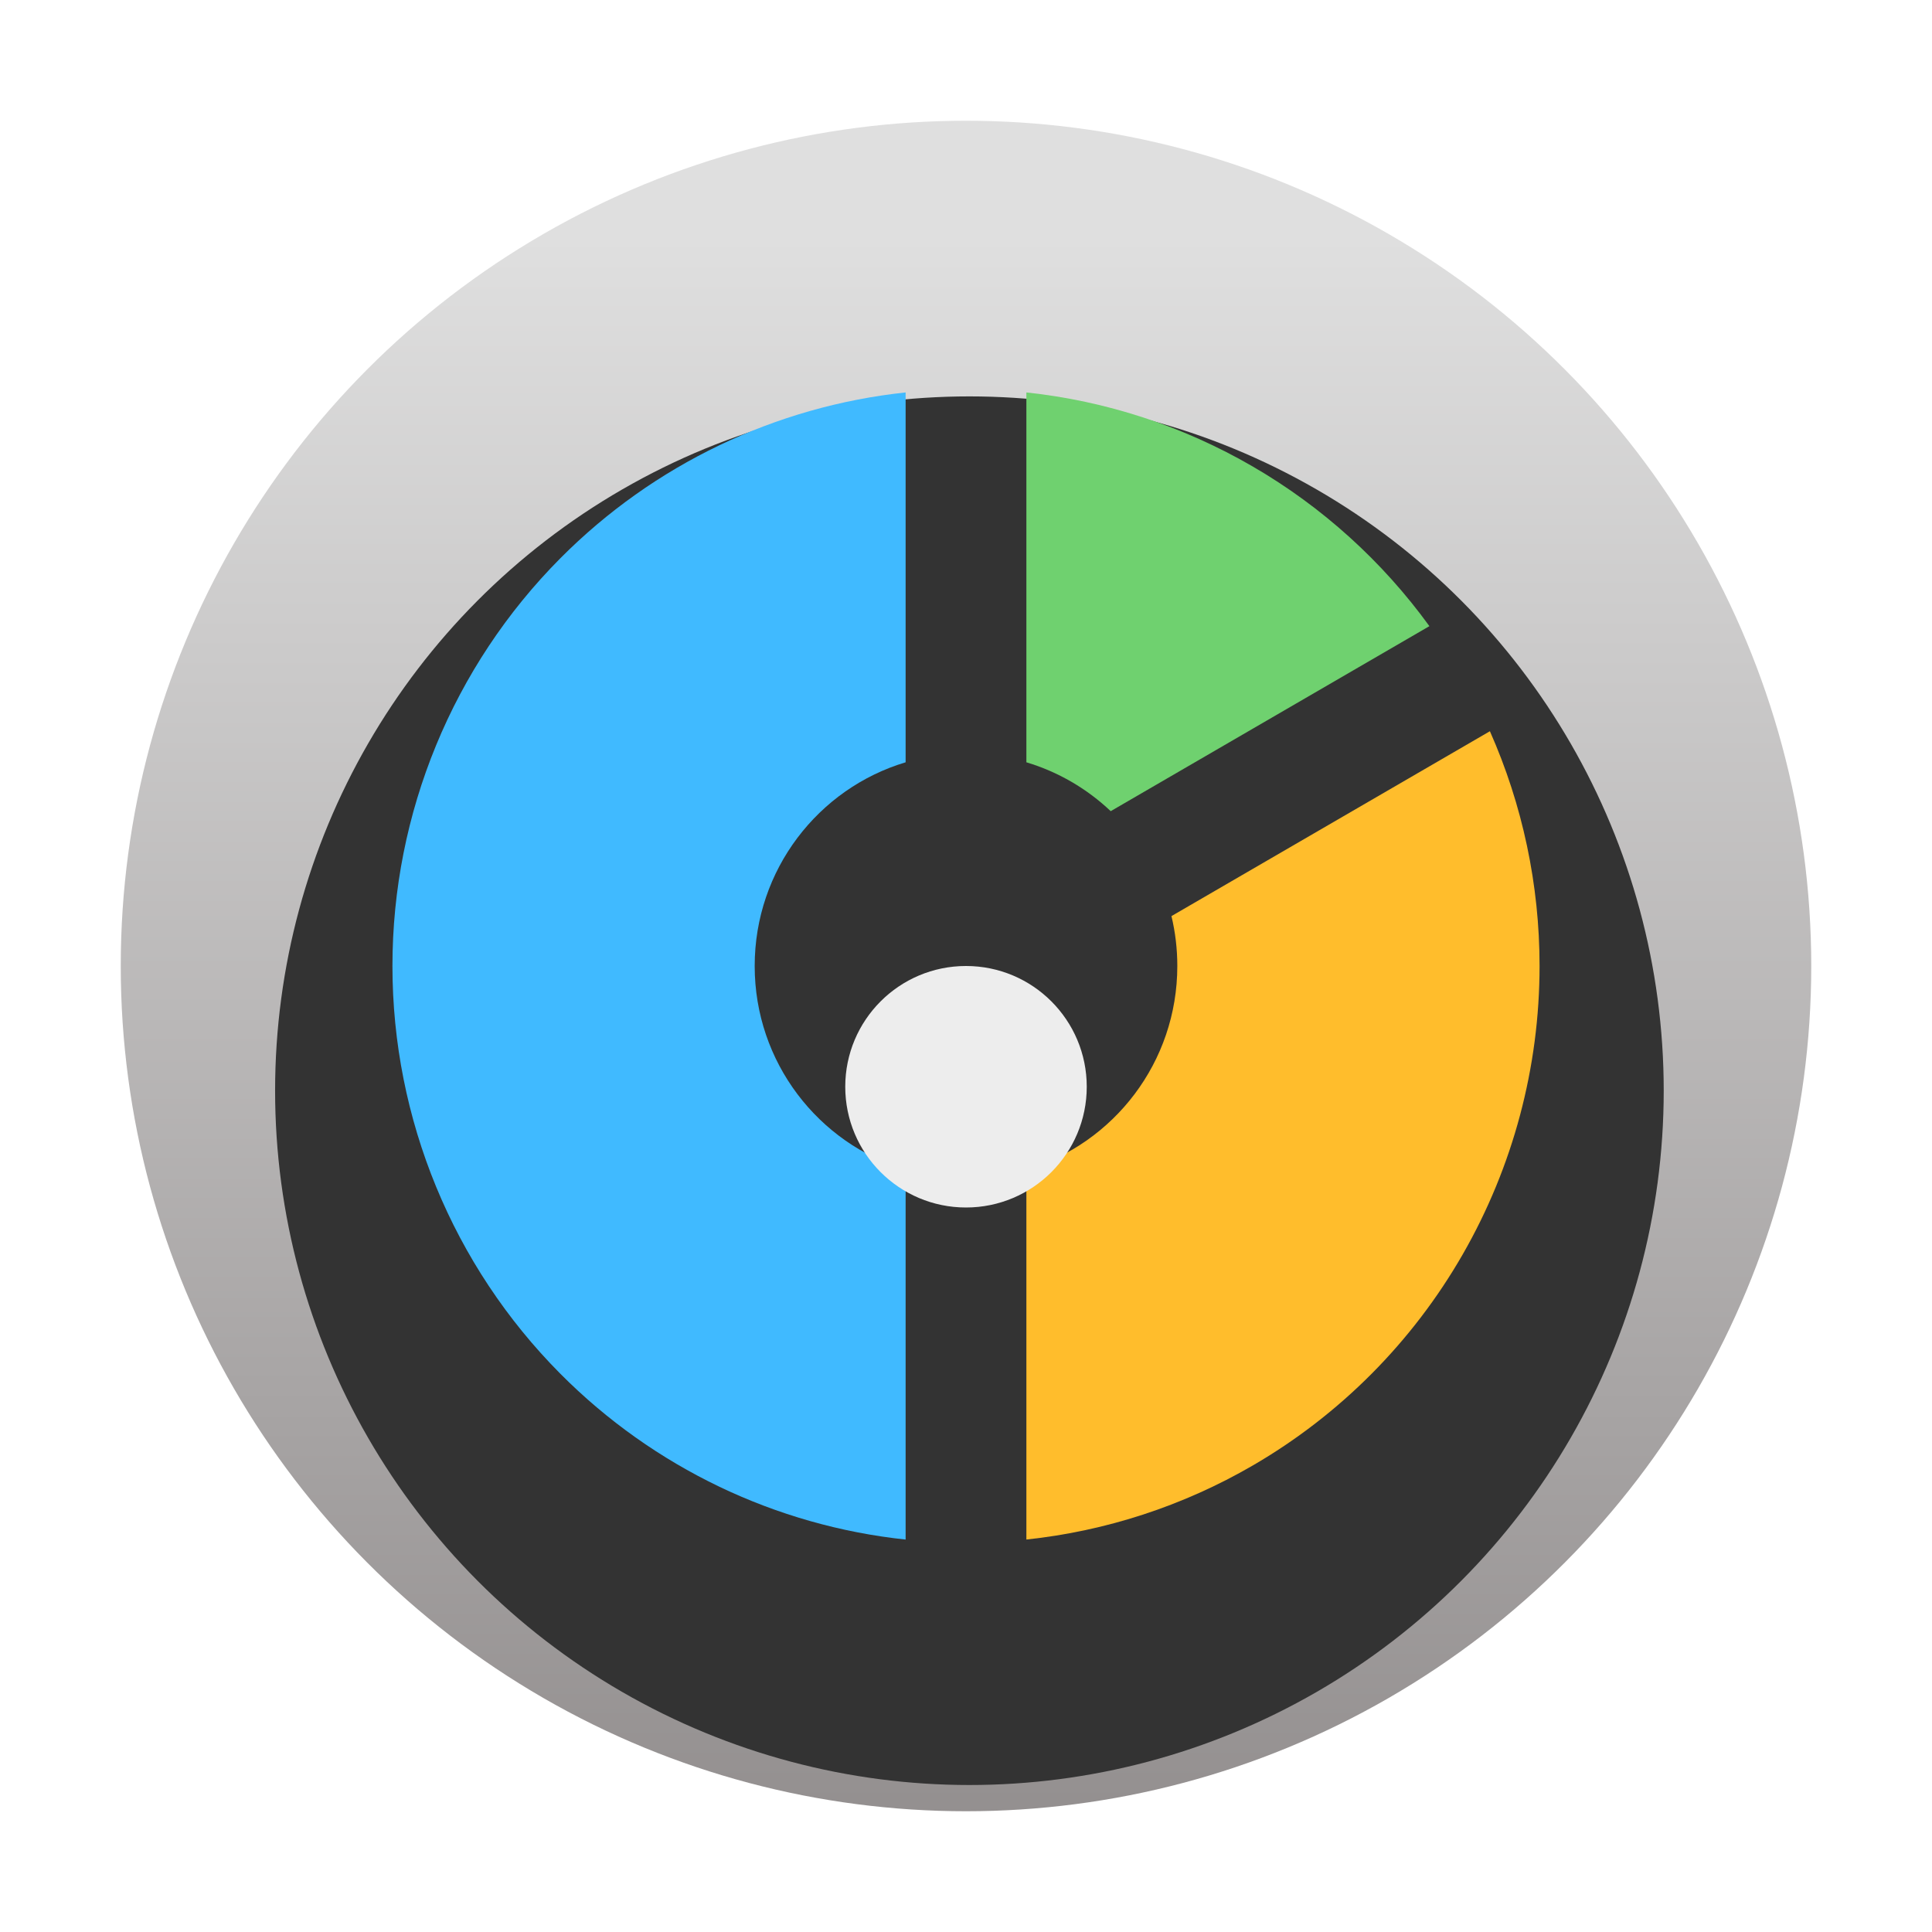 <svg width="64" height="64" viewBox="0 0 64 64" fill="none" xmlns="http://www.w3.org/2000/svg">
<circle cx="32" cy="32" r="28" fill="url(#paint0_linear)"/>
<g filter="url(#filter0_i)">
<ellipse cx="32.113" cy="32.131" rx="23" ry="23" fill="#333333"/>
</g>
<path d="M30 13C25.696 13.458 21.654 15.384 18.565 18.49C15.002 22.073 13 26.933 13 32C13 37.067 15.002 41.927 18.565 45.51C21.654 48.616 25.696 50.542 30 51V38.748C27.108 37.882 25 35.189 25 32C25 28.811 27.108 26.118 30 25.252V13Z" fill="#40BAFF"/>
<path d="M34 50.999C36.636 50.719 39.192 49.886 41.5 48.546C44.388 46.869 46.787 44.457 48.455 41.552C50.122 38.648 51 35.353 51 31.999C51 29.312 50.437 26.663 49.355 24.223L38.806 30.347C38.933 30.877 39 31.43 39 32C39 35.188 36.892 37.882 34 38.747V50.999Z" fill="#FFBD2C"/>
<path d="M47.351 20.742L36.794 26.871C36.011 26.13 35.058 25.569 34 25.252V13C36.636 13.281 39.192 14.114 41.5 15.454C43.802 16.79 45.793 18.594 47.351 20.742Z" fill="#6FD16F"/>
<g filter="url(#filter1_d)">
<ellipse cx="32" cy="32" rx="4" ry="4" fill="#EDEDED"/>
</g>
<defs>
<filter id="filter0_i" x="9.113" y="9.131" width="46" height="50" filterUnits="userSpaceOnUse" color-interpolation-filters="sRGB">
<feFlood flood-opacity="0" result="BackgroundImageFix"/>
<feBlend mode="normal" in="SourceGraphic" in2="BackgroundImageFix" result="shape"/>
<feColorMatrix in="SourceAlpha" type="matrix" values="0 0 0 0 0 0 0 0 0 0 0 0 0 0 0 0 0 0 127 0" result="hardAlpha"/>
<feOffset dy="4"/>
<feGaussianBlur stdDeviation="2"/>
<feComposite in2="hardAlpha" operator="arithmetic" k2="-1" k3="1"/>
<feColorMatrix type="matrix" values="0 0 0 0 0 0 0 0 0 0 0 0 0 0 0 0 0 0 0.25 0"/>
<feBlend mode="normal" in2="shape" result="effect1_innerShadow"/>
</filter>
<filter id="filter1_d" x="24" y="28" width="16" height="16" filterUnits="userSpaceOnUse" color-interpolation-filters="sRGB">
<feFlood flood-opacity="0" result="BackgroundImageFix"/>
<feColorMatrix in="SourceAlpha" type="matrix" values="0 0 0 0 0 0 0 0 0 0 0 0 0 0 0 0 0 0 127 0"/>
<feOffset dy="4"/>
<feGaussianBlur stdDeviation="2"/>
<feColorMatrix type="matrix" values="0 0 0 0 0 0 0 0 0 0 0 0 0 0 0 0 0 0 0.25 0"/>
<feBlend mode="normal" in2="BackgroundImageFix" result="effect1_dropShadow"/>
<feBlend mode="normal" in="SourceGraphic" in2="effect1_dropShadow" result="shape"/>
</filter>
<linearGradient id="paint0_linear" x1="33.75" y1="7.847" x2="33.75" y2="59.719" gradientUnits="userSpaceOnUse">
<stop stop-color="#DFDFDF"/>
<stop offset="1" stop-color="#949090"/>
</linearGradient>
</defs>
</svg>
